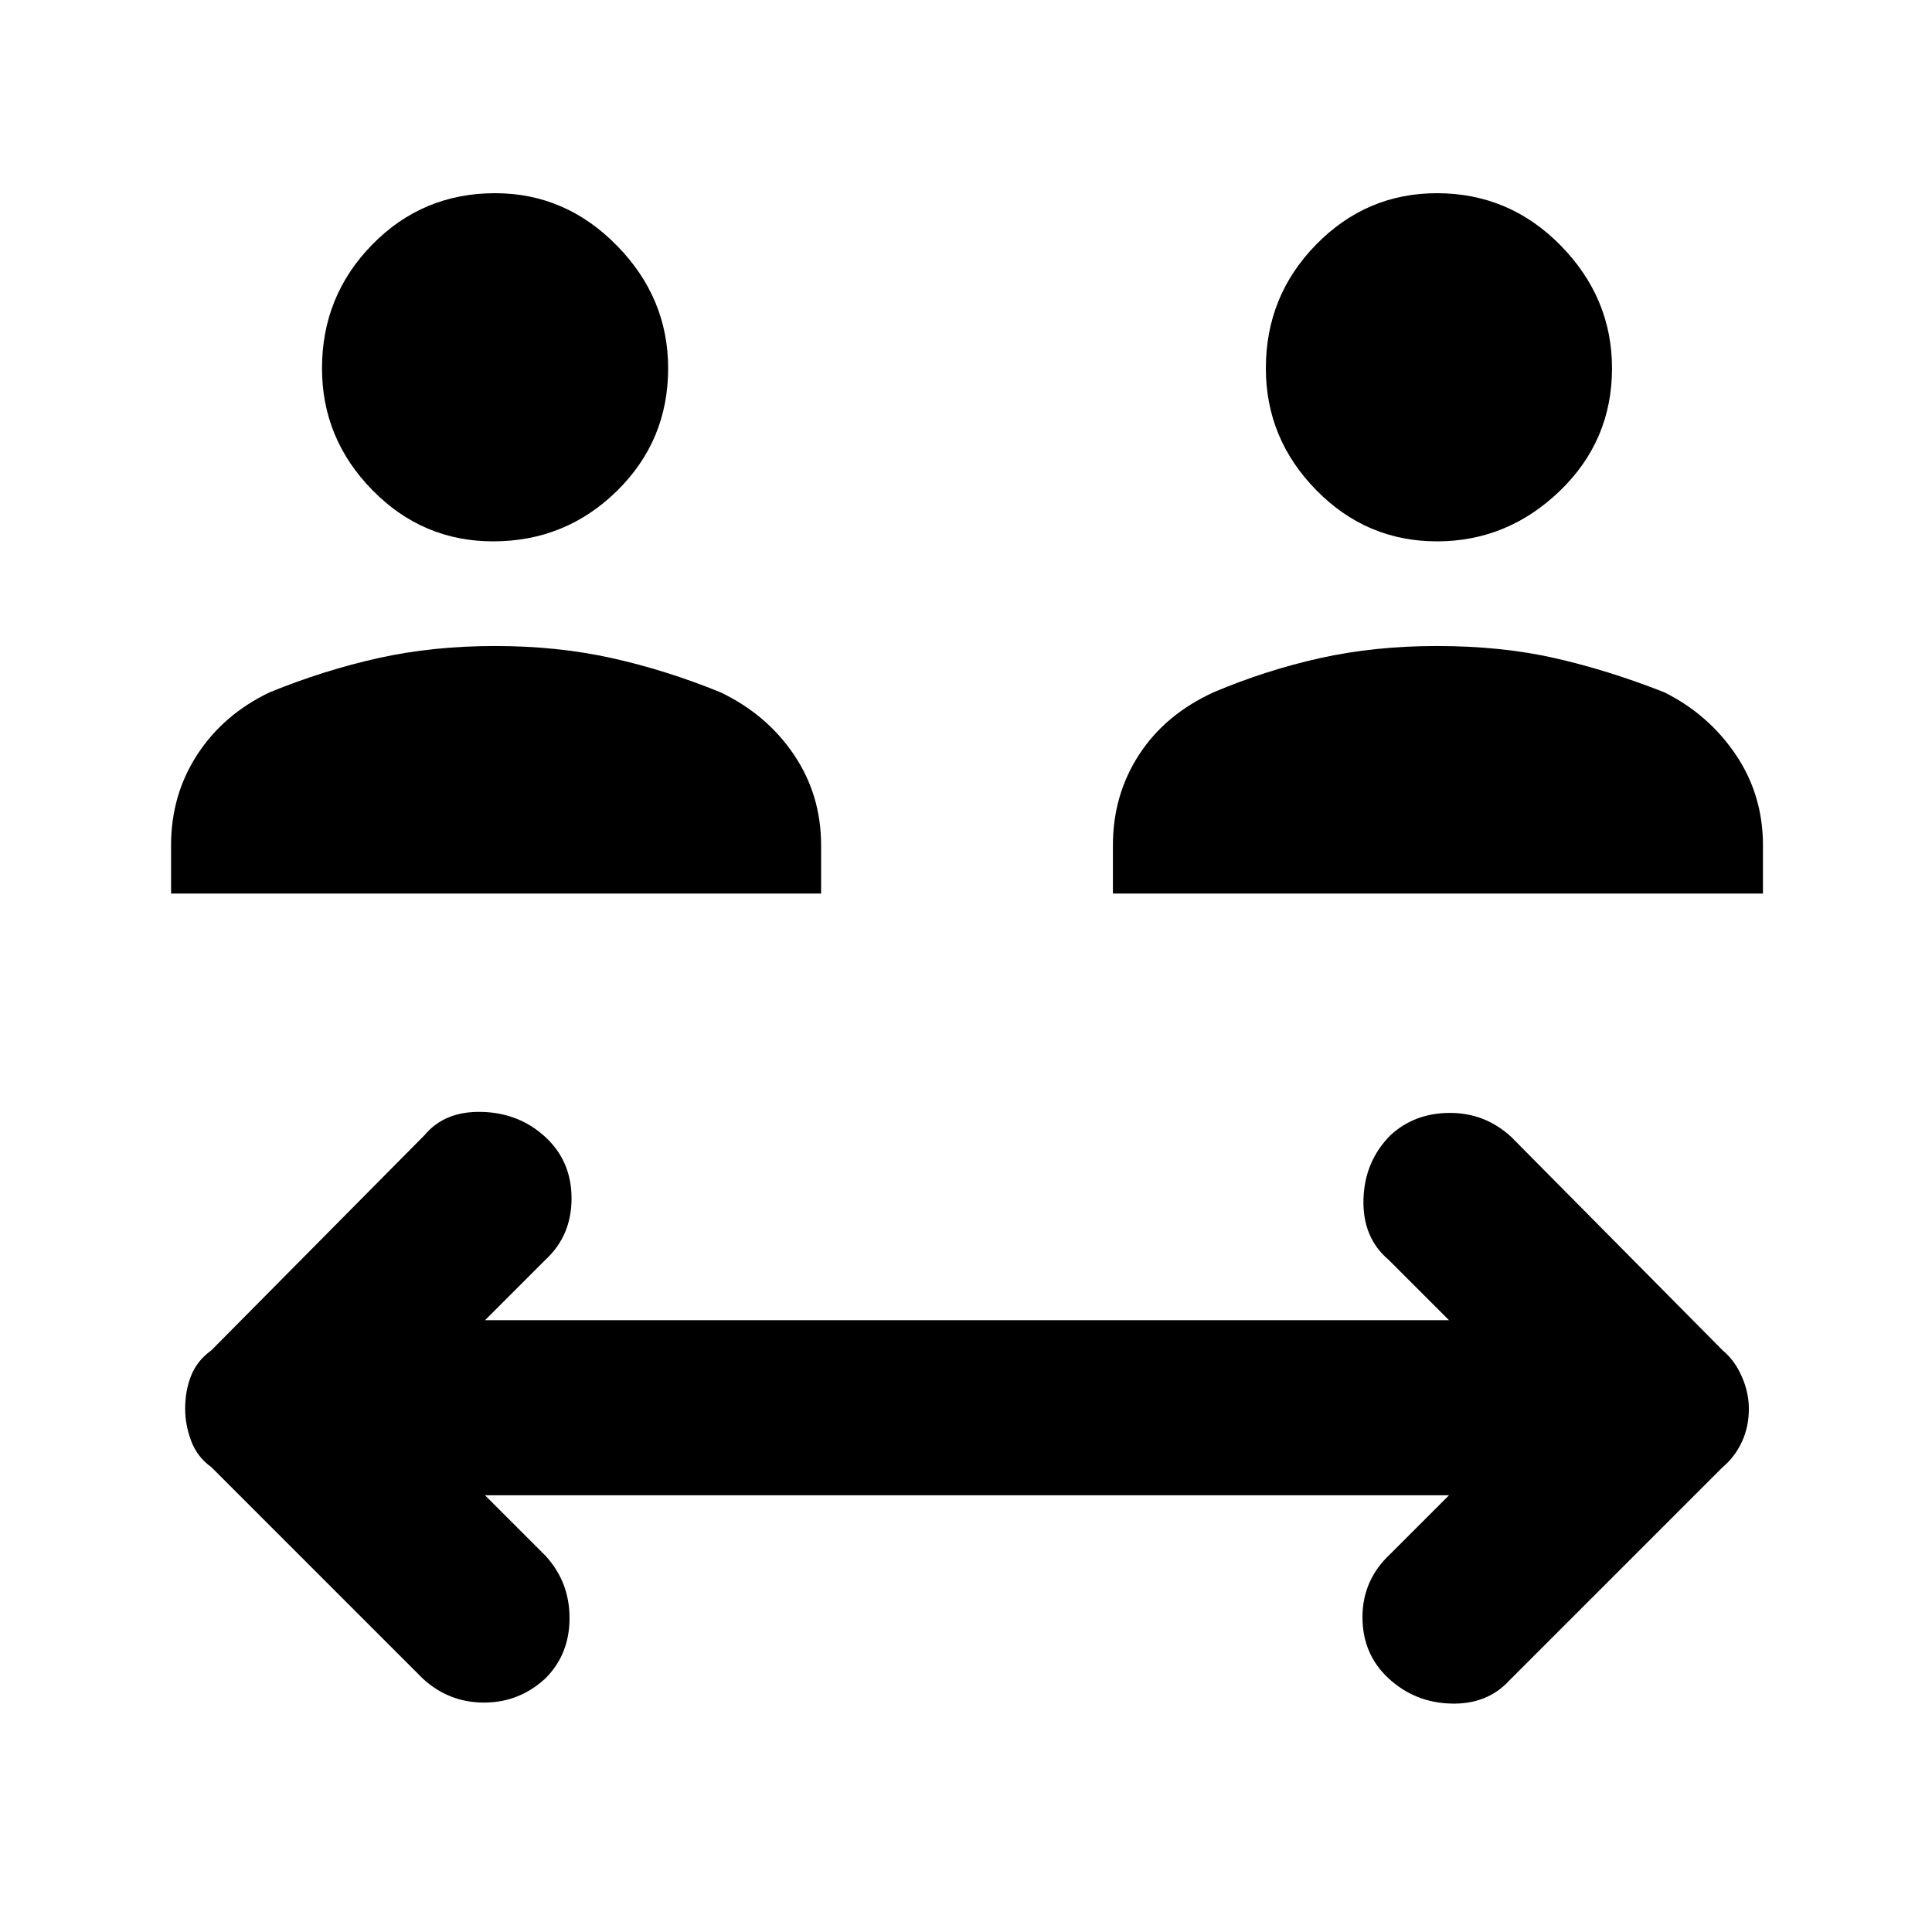 <svg xmlns="http://www.w3.org/2000/svg" height="48" width="48"><path d="M12.25 13.45Q10.5 13.45 9.25 12.175Q8 10.9 8 9.15Q8 7.35 9.25 6.075Q10.5 4.8 12.3 4.8Q14.05 4.8 15.325 6.1Q16.6 7.4 16.6 9.15Q16.6 10.95 15.325 12.2Q14.05 13.45 12.25 13.45ZM4.25 22.2V21Q4.25 19.75 4.9 18.75Q5.55 17.75 6.7 17.2Q8.05 16.65 9.4 16.35Q10.75 16.05 12.3 16.05Q13.85 16.05 15.2 16.35Q16.55 16.65 17.9 17.2Q19.05 17.75 19.725 18.75Q20.4 19.75 20.4 21V22.2ZM35.7 13.45Q33.95 13.45 32.7 12.175Q31.45 10.9 31.45 9.15Q31.45 7.35 32.7 6.075Q33.95 4.8 35.7 4.8Q37.5 4.8 38.775 6.1Q40.05 7.4 40.05 9.15Q40.05 10.95 38.75 12.2Q37.45 13.45 35.7 13.45ZM27.65 22.2V21Q27.65 19.75 28.3 18.75Q28.95 17.75 30.15 17.2Q31.45 16.65 32.8 16.35Q34.15 16.05 35.7 16.05Q37.3 16.05 38.625 16.35Q39.95 16.65 41.35 17.2Q42.45 17.75 43.125 18.75Q43.8 19.75 43.8 21V22.2ZM10.5 41.7 5.25 36.45Q4.9 36.2 4.75 35.8Q4.6 35.4 4.6 35Q4.6 34.55 4.75 34.175Q4.9 33.8 5.25 33.55L10.55 28.2Q11.05 27.6 11.975 27.625Q12.9 27.65 13.55 28.25Q14.2 28.85 14.2 29.775Q14.2 30.7 13.55 31.3L12.05 32.8H36L34.5 31.3Q33.85 30.75 33.875 29.8Q33.9 28.85 34.55 28.2Q35.15 27.65 36.025 27.65Q36.9 27.65 37.55 28.25L42.8 33.55Q43.1 33.8 43.275 34.2Q43.45 34.6 43.45 35Q43.45 35.45 43.275 35.825Q43.1 36.2 42.8 36.45L37.5 41.75Q36.95 42.35 36.05 42.325Q35.15 42.3 34.5 41.7Q33.85 41.1 33.85 40.175Q33.85 39.25 34.55 38.6L36 37.15H12.05L13.55 38.65Q14.15 39.3 14.15 40.2Q14.15 41.1 13.55 41.7Q12.9 42.3 12.025 42.3Q11.15 42.3 10.5 41.7Z"/></svg>